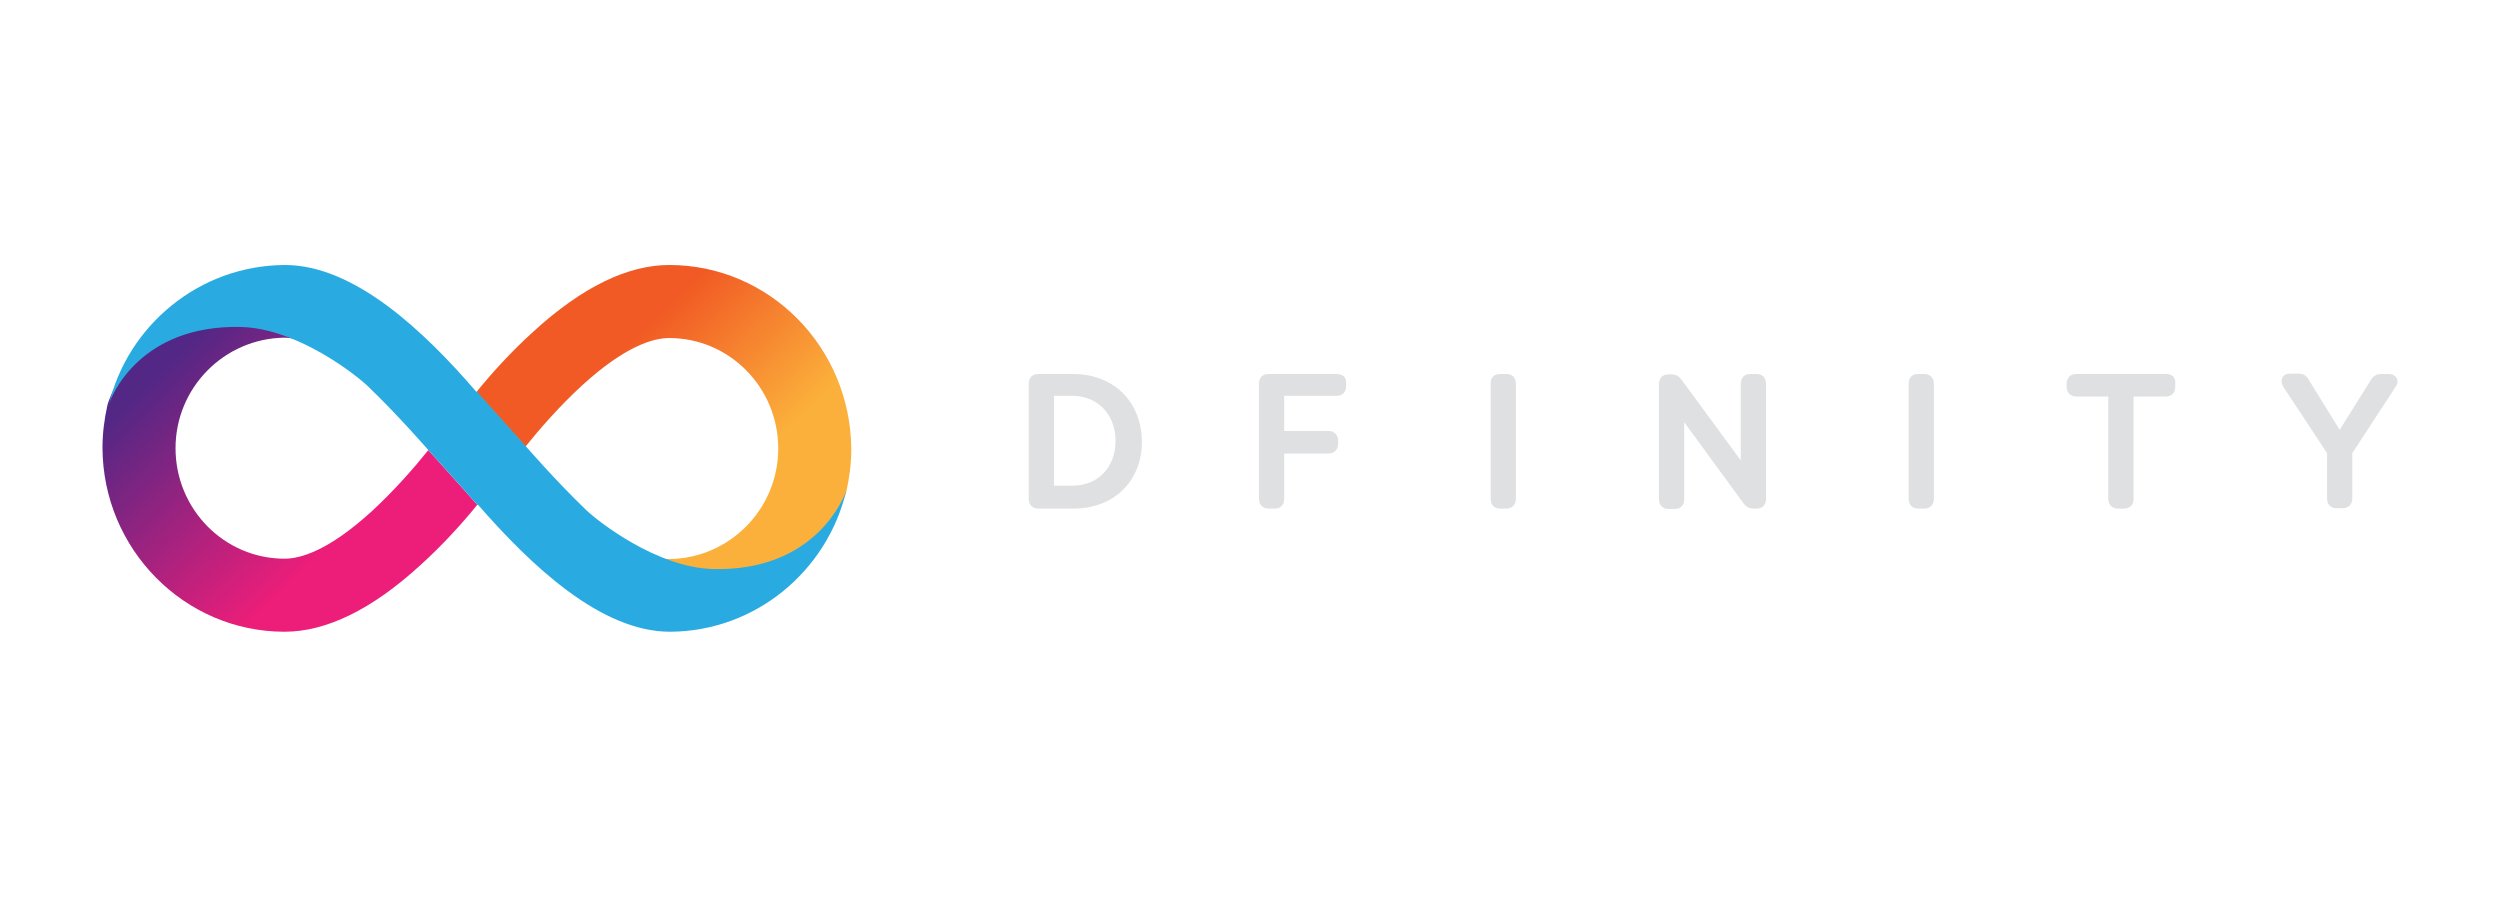<svg width="184" height="66" viewBox="0 0 184 66" fill="none" xmlns="http://www.w3.org/2000/svg">
<path d="M175.802 27.526C176.084 27.526 176.281 27.638 176.393 27.835C176.45 27.948 176.534 28.173 176.309 28.483L173.128 33.352V36.673C173.128 37.124 172.847 37.405 172.425 37.405H171.974C171.524 37.405 171.271 37.124 171.271 36.673V33.352L168.062 28.483C167.865 28.145 167.921 27.92 167.978 27.807C168.062 27.61 168.287 27.498 168.569 27.498H169.16C169.526 27.498 169.751 27.638 169.92 27.948L172.2 31.635L174.508 27.948C174.676 27.666 174.93 27.526 175.268 27.526H175.802V27.526ZM98.372 27.526H93.362C92.911 27.526 92.658 27.807 92.658 28.258V36.701C92.658 37.152 92.939 37.433 93.362 37.433H93.812C94.262 37.433 94.516 37.152 94.516 36.701V33.38H97.781C98.231 33.38 98.484 33.071 98.484 32.648V32.451C98.484 32.001 98.203 31.72 97.781 31.72H94.516V29.13H98.372C98.822 29.13 99.075 28.849 99.075 28.398V28.201C99.103 27.779 98.822 27.526 98.372 27.526ZM78.979 27.526H76.418C75.967 27.526 75.714 27.807 75.714 28.258V36.701C75.714 37.152 75.995 37.433 76.418 37.433H79.007C81.99 37.433 84.045 35.407 84.045 32.508C84.017 29.552 81.962 27.526 78.979 27.526ZM82.103 32.451C82.103 34.393 80.808 35.745 78.951 35.745H77.572V29.13H78.951C80.808 29.158 82.103 30.509 82.103 32.451ZM110.418 27.526H110.869C111.319 27.526 111.572 27.807 111.572 28.258V36.701C111.572 37.152 111.291 37.433 110.869 37.433H110.418C109.968 37.433 109.715 37.152 109.715 36.701V28.258C109.686 27.779 109.968 27.526 110.418 27.526ZM129.276 27.526H128.826C128.376 27.526 128.122 27.807 128.122 28.258V33.887L123.76 27.948C123.563 27.666 123.309 27.554 123 27.554H122.803C122.352 27.554 122.099 27.835 122.099 28.286V36.73C122.099 37.18 122.381 37.461 122.803 37.461H123.253C123.703 37.461 123.957 37.18 123.957 36.73V31.072L128.319 37.039C128.516 37.321 128.77 37.433 129.079 37.433H129.276C129.727 37.433 129.98 37.152 129.98 36.701V28.258C129.98 27.779 129.699 27.526 129.276 27.526ZM141.182 27.526H141.633C142.055 27.526 142.336 27.807 142.336 28.258V36.701C142.336 37.152 142.055 37.433 141.633 37.433H141.182C140.732 37.433 140.479 37.152 140.479 36.701V28.258C140.479 27.779 140.732 27.526 141.182 27.526ZM159.421 27.526H152.807C152.385 27.526 152.103 27.807 152.103 28.258V28.454C152.103 28.877 152.385 29.186 152.807 29.186H155.171V36.701C155.171 37.152 155.453 37.433 155.875 37.433H156.325C156.775 37.433 157.029 37.152 157.029 36.701V29.186H159.393C159.843 29.186 160.097 28.905 160.097 28.454V28.258C160.153 27.779 159.871 27.526 159.421 27.526Z" fill="#DFE0E2"/>
<path d="M49.256 19.504C46.188 19.504 42.839 21.136 39.292 24.373C37.604 25.893 36.14 27.526 35.07 28.849C35.07 28.849 36.787 30.791 38.673 32.873C39.686 31.607 41.178 29.89 42.867 28.342C46.019 25.471 48.074 24.88 49.256 24.88C53.675 24.88 57.278 28.511 57.278 33.014C57.278 37.461 53.703 41.092 49.256 41.148C49.059 41.148 48.778 41.12 48.496 41.064C49.791 41.655 51.17 42.077 52.493 42.077C60.599 42.077 62.175 36.589 62.288 36.195C62.513 35.181 62.654 34.14 62.654 33.042C62.598 25.555 56.63 19.504 49.256 19.504Z" fill="url(#paint0_linear_2302_2050)"/>
<path d="M20.941 46.496C24.009 46.496 27.358 44.864 30.905 41.627C32.593 40.107 34.057 38.474 35.127 37.152C35.127 37.152 33.41 35.209 31.524 33.127C30.511 34.393 29.019 36.11 27.33 37.658C24.178 40.529 22.123 41.12 20.941 41.12C16.522 41.12 12.919 37.489 12.919 32.986C12.919 28.539 16.494 24.908 20.941 24.852C21.138 24.852 21.419 24.88 21.701 24.936C20.406 24.345 19.027 23.923 17.704 23.923C9.598 23.923 8.022 29.411 7.909 29.805C7.684 30.819 7.543 31.86 7.543 32.958C7.571 40.417 13.567 46.496 20.941 46.496Z" fill="url(#paint1_linear_2302_2050)"/>
<path d="M27.105 28.454C26.232 27.61 21.898 24.176 17.732 24.064C10.33 23.895 8.162 29.13 7.994 29.834C9.401 23.923 14.692 19.532 20.969 19.504C26.092 19.504 31.242 24.401 35.07 28.849C35.07 28.849 35.07 28.82 35.099 28.82C35.099 28.82 36.816 30.762 38.701 32.845C38.701 32.845 40.84 35.322 43.12 37.518C43.993 38.362 48.327 41.768 52.465 41.88C60.064 42.077 62.147 36.532 62.288 36.11C60.881 42.049 55.589 46.468 49.312 46.496C44.19 46.496 39.039 41.571 35.183 37.152L35.155 37.18C35.155 37.18 33.438 35.238 31.552 33.155C31.524 33.127 29.385 30.65 27.105 28.454ZM7.965 29.862C7.965 29.862 7.965 29.834 7.965 29.805C7.994 29.834 7.994 29.862 7.965 29.862Z" fill="#29ABE2"/>
<defs>
<linearGradient id="paint0_linear_2302_2050" x1="42.212" y1="21.493" x2="60.721" y2="40.561" gradientUnits="userSpaceOnUse">
<stop offset="0.21" stop-color="#F15A24"/>
<stop offset="0.684" stop-color="#FBB03B"/>
</linearGradient>
<linearGradient id="paint1_linear_2302_2050" x1="27.983" y1="44.501" x2="9.474" y2="25.432" gradientUnits="userSpaceOnUse">
<stop offset="0.21" stop-color="#ED1E79"/>
<stop offset="0.893" stop-color="#522785"/>
</linearGradient>
</defs>
</svg>
